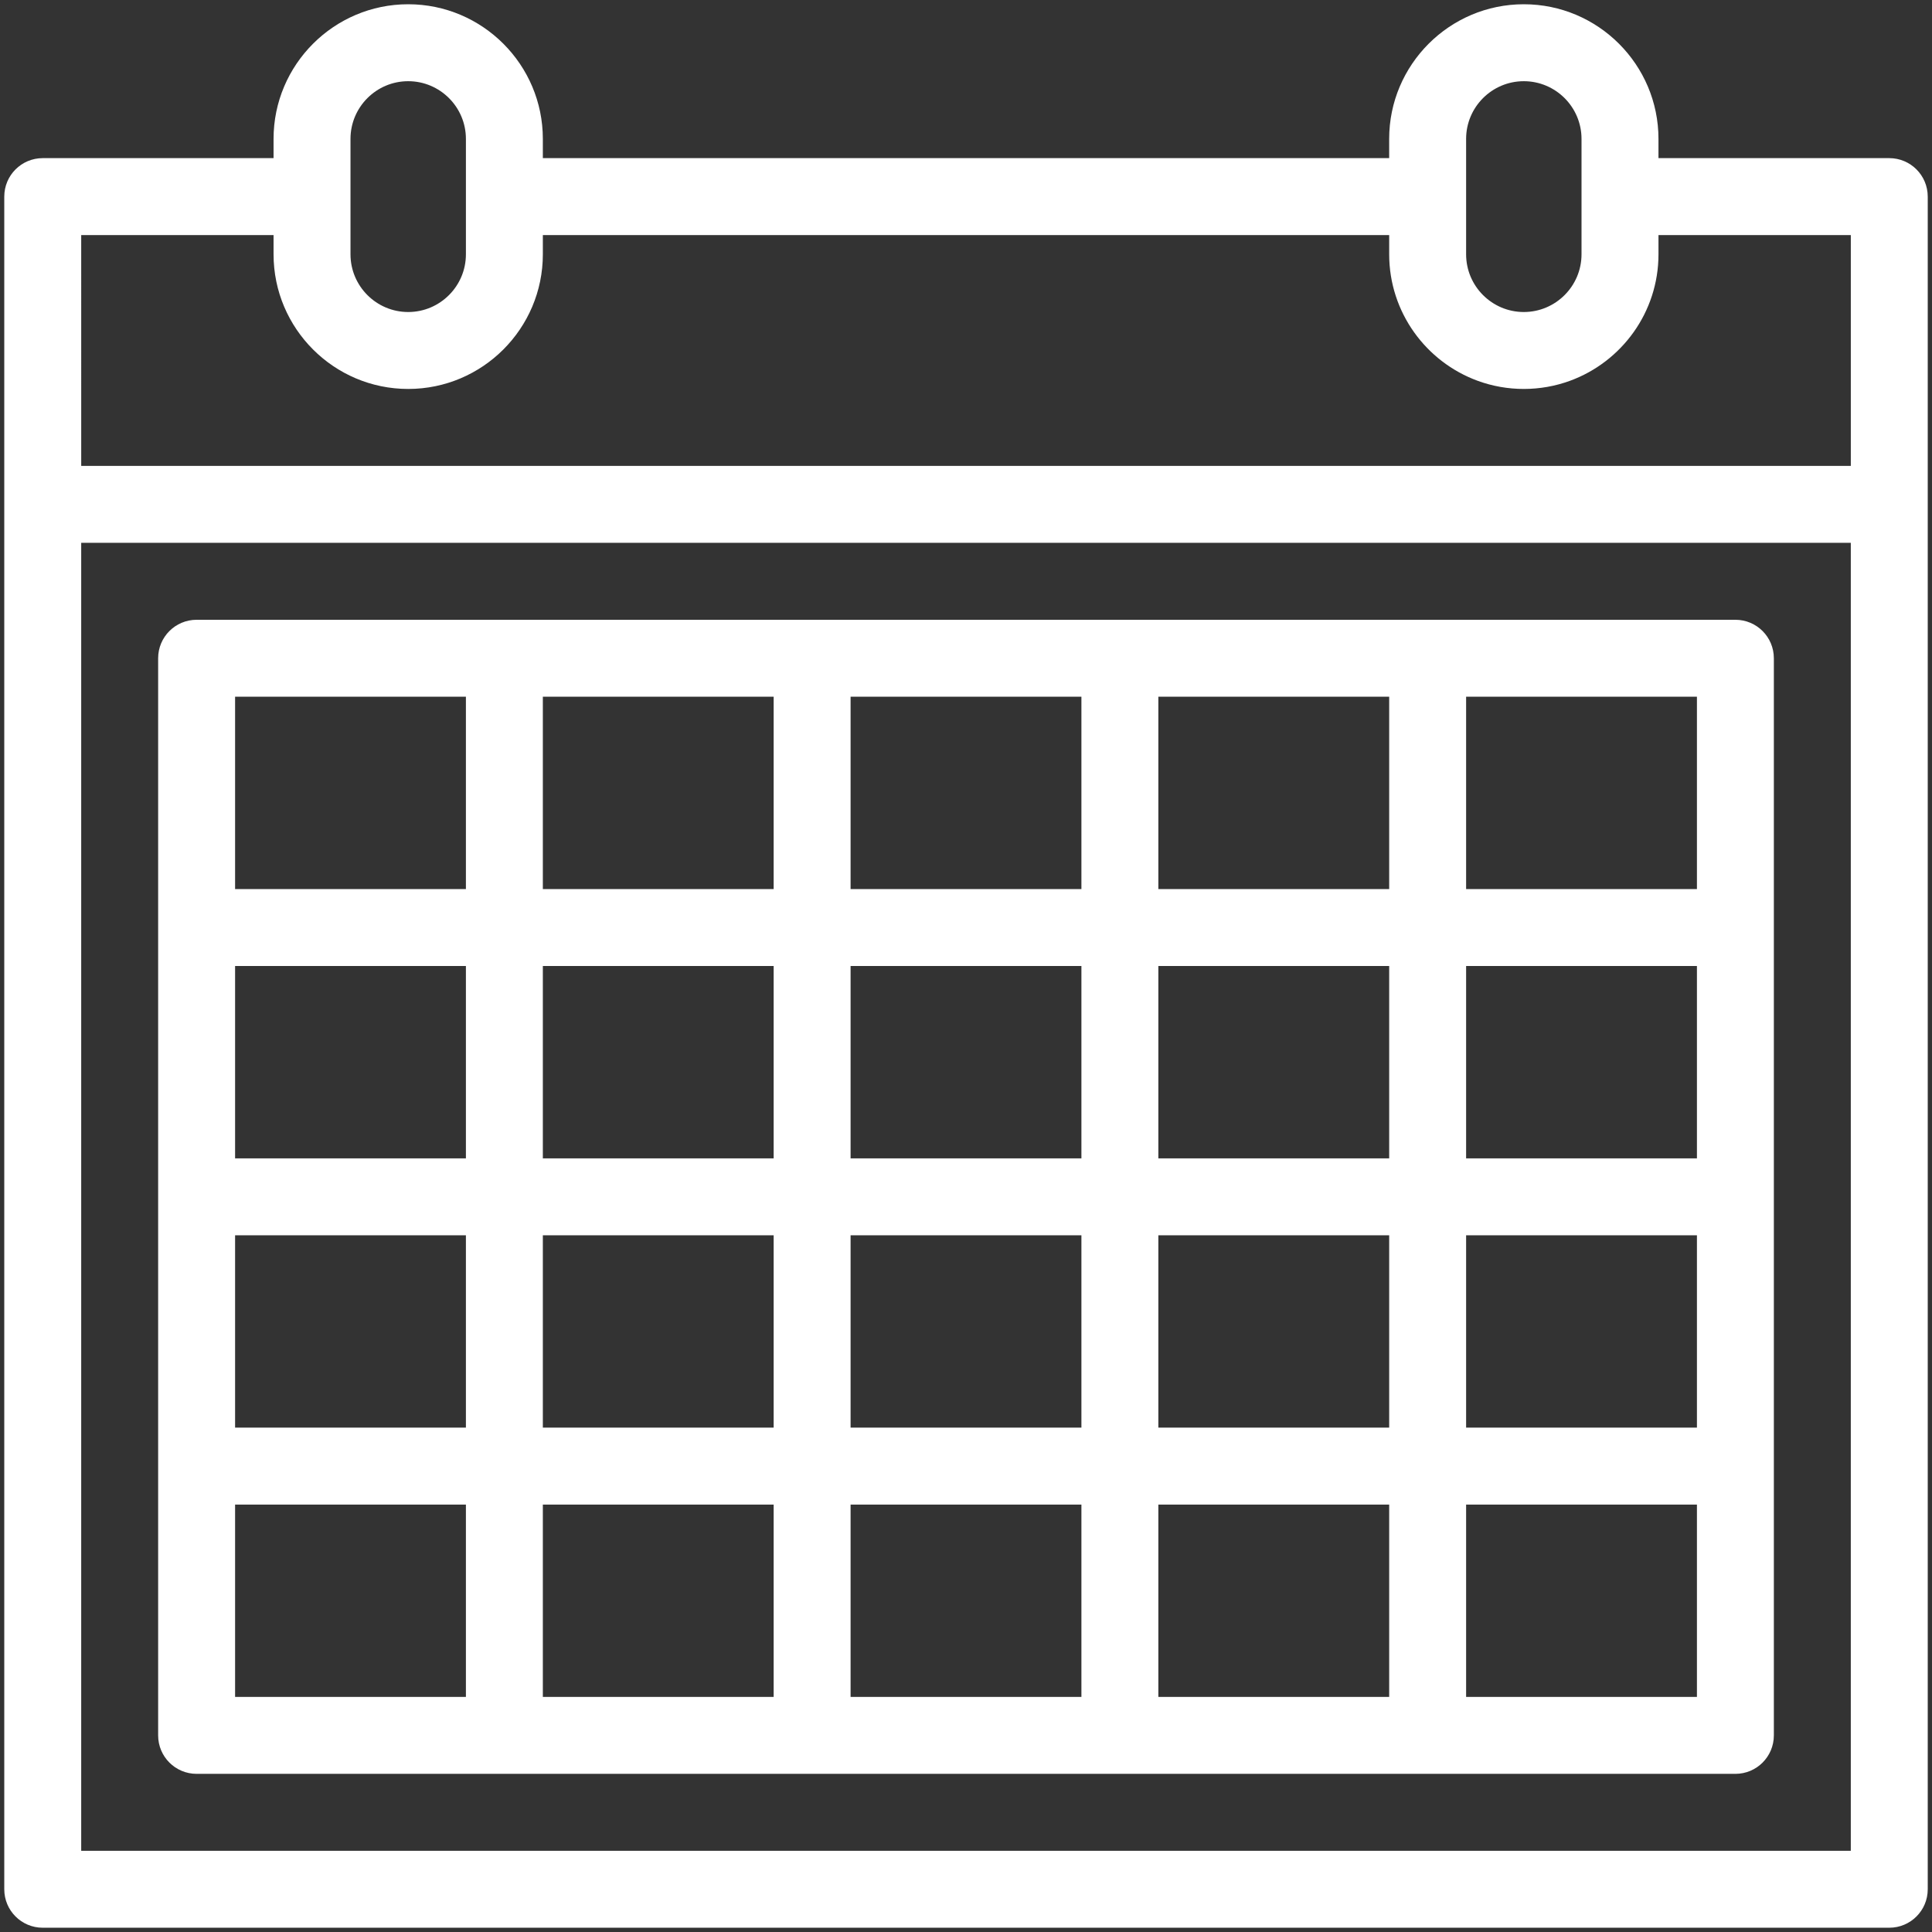 <svg xmlns="http://www.w3.org/2000/svg" xmlns:xlink="http://www.w3.org/1999/xlink" viewBox="0,0,256,256" width="64px" height="64px" fill-rule="nonzero"><rect x="0" y="0" width="256" height="256" fill="#333333" stroke="none"/><g fill="#ffffff" fill-rule="nonzero" stroke="none" stroke-width="1" stroke-linecap="butt" stroke-linejoin="miter" stroke-miterlimit="10" stroke-dasharray="" stroke-dashoffset="0" font-family="none" font-weight="none" font-size="none" text-anchor="none" style="mix-blend-mode: normal"><g transform="scale(0.5,0.5)"><path d="M108.176,1.127c-19.673,0 -35.682,16.007 -35.682,35.68v5.1h-61.17c-5.633,0 -10.193,4.562 -10.193,10.195v448.578c0,5.628 4.56,10.189 10.193,10.189h489.354c5.633,0 10.193,-4.562 10.193,-10.189v-448.578c-0.001,-5.633 -4.562,-10.195 -10.195,-10.195h-61.164v-5.1c0,-19.673 -16.009,-35.68 -35.688,-35.68c-19.673,0 -35.68,16.007 -35.68,35.68v5.1h-224.285v-5.1c0,-19.673 -16.006,-35.68 -35.684,-35.68zM108.176,21.518c8.432,0 15.295,6.857 15.295,15.289v30.586c0,8.432 -6.863,15.295 -15.295,15.295c-8.432,0 -15.291,-6.863 -15.291,-15.295v-30.586c0,-8.432 6.859,-15.289 15.291,-15.289zM403.824,21.518c8.432,0 15.295,6.857 15.295,15.289v30.586c0,8.432 -6.863,15.295 -15.295,15.295c-8.432,0 -15.289,-6.863 -15.289,-15.295v-30.586c0,-8.432 6.857,-15.289 15.289,-15.289zM21.52,62.297h50.975v5.096c0,19.678 16.009,35.684 35.682,35.684c19.678,0 35.684,-16.006 35.684,-35.684v-5.096h224.287v5.096c0,15.375 9.766,28.503 23.422,33.514c7.884,2.898 16.66,2.889 24.514,0c13.656,-5.01 23.43,-18.139 23.43,-33.514v-5.096h50.971v61.17h-468.963zM21.52,143.857h468.961v346.623h-468.961zM52.104,164.248c-5.633,0 -10.195,4.562 -10.195,10.195v285.457c0.001,5.626 4.563,10.189 10.195,10.189h407.797c5.628,0 10.189,-4.563 10.189,-10.189v-285.457c0,-5.633 -4.562,-10.195 -10.189,-10.195zM62.301,184.637h61.17v50.975h-61.17zM143.859,184.637h61.166v50.975h-61.166zM225.414,184.637h61.172v50.975h-61.172zM306.975,184.637h61.172v50.975h-61.172zM388.535,184.637h61.17v50.975h-61.17zM62.301,255.996h61.17v50.982h-61.17zM143.859,255.996h61.166v50.982h-61.166zM225.414,255.996h61.172v50.982h-61.172zM306.975,255.996h61.172v50.982h-61.172zM388.535,255.996h61.17v50.982h-61.17zM62.301,327.369h61.17v50.971h-61.17zM143.859,327.369h61.166v50.971h-61.166zM225.414,327.369h61.172v50.971h-61.172zM306.975,327.369h61.172v50.971h-61.172zM388.535,327.369h61.17v50.971h-61.17zM62.301,398.729h61.17v50.971h-61.17zM143.859,398.729h61.166v50.971h-61.166zM225.414,398.729h61.172v50.971h-61.172zM306.975,398.729h61.172v50.971h-61.172zM388.535,398.729h61.17v50.971h-61.17z"></path></g></g></svg>